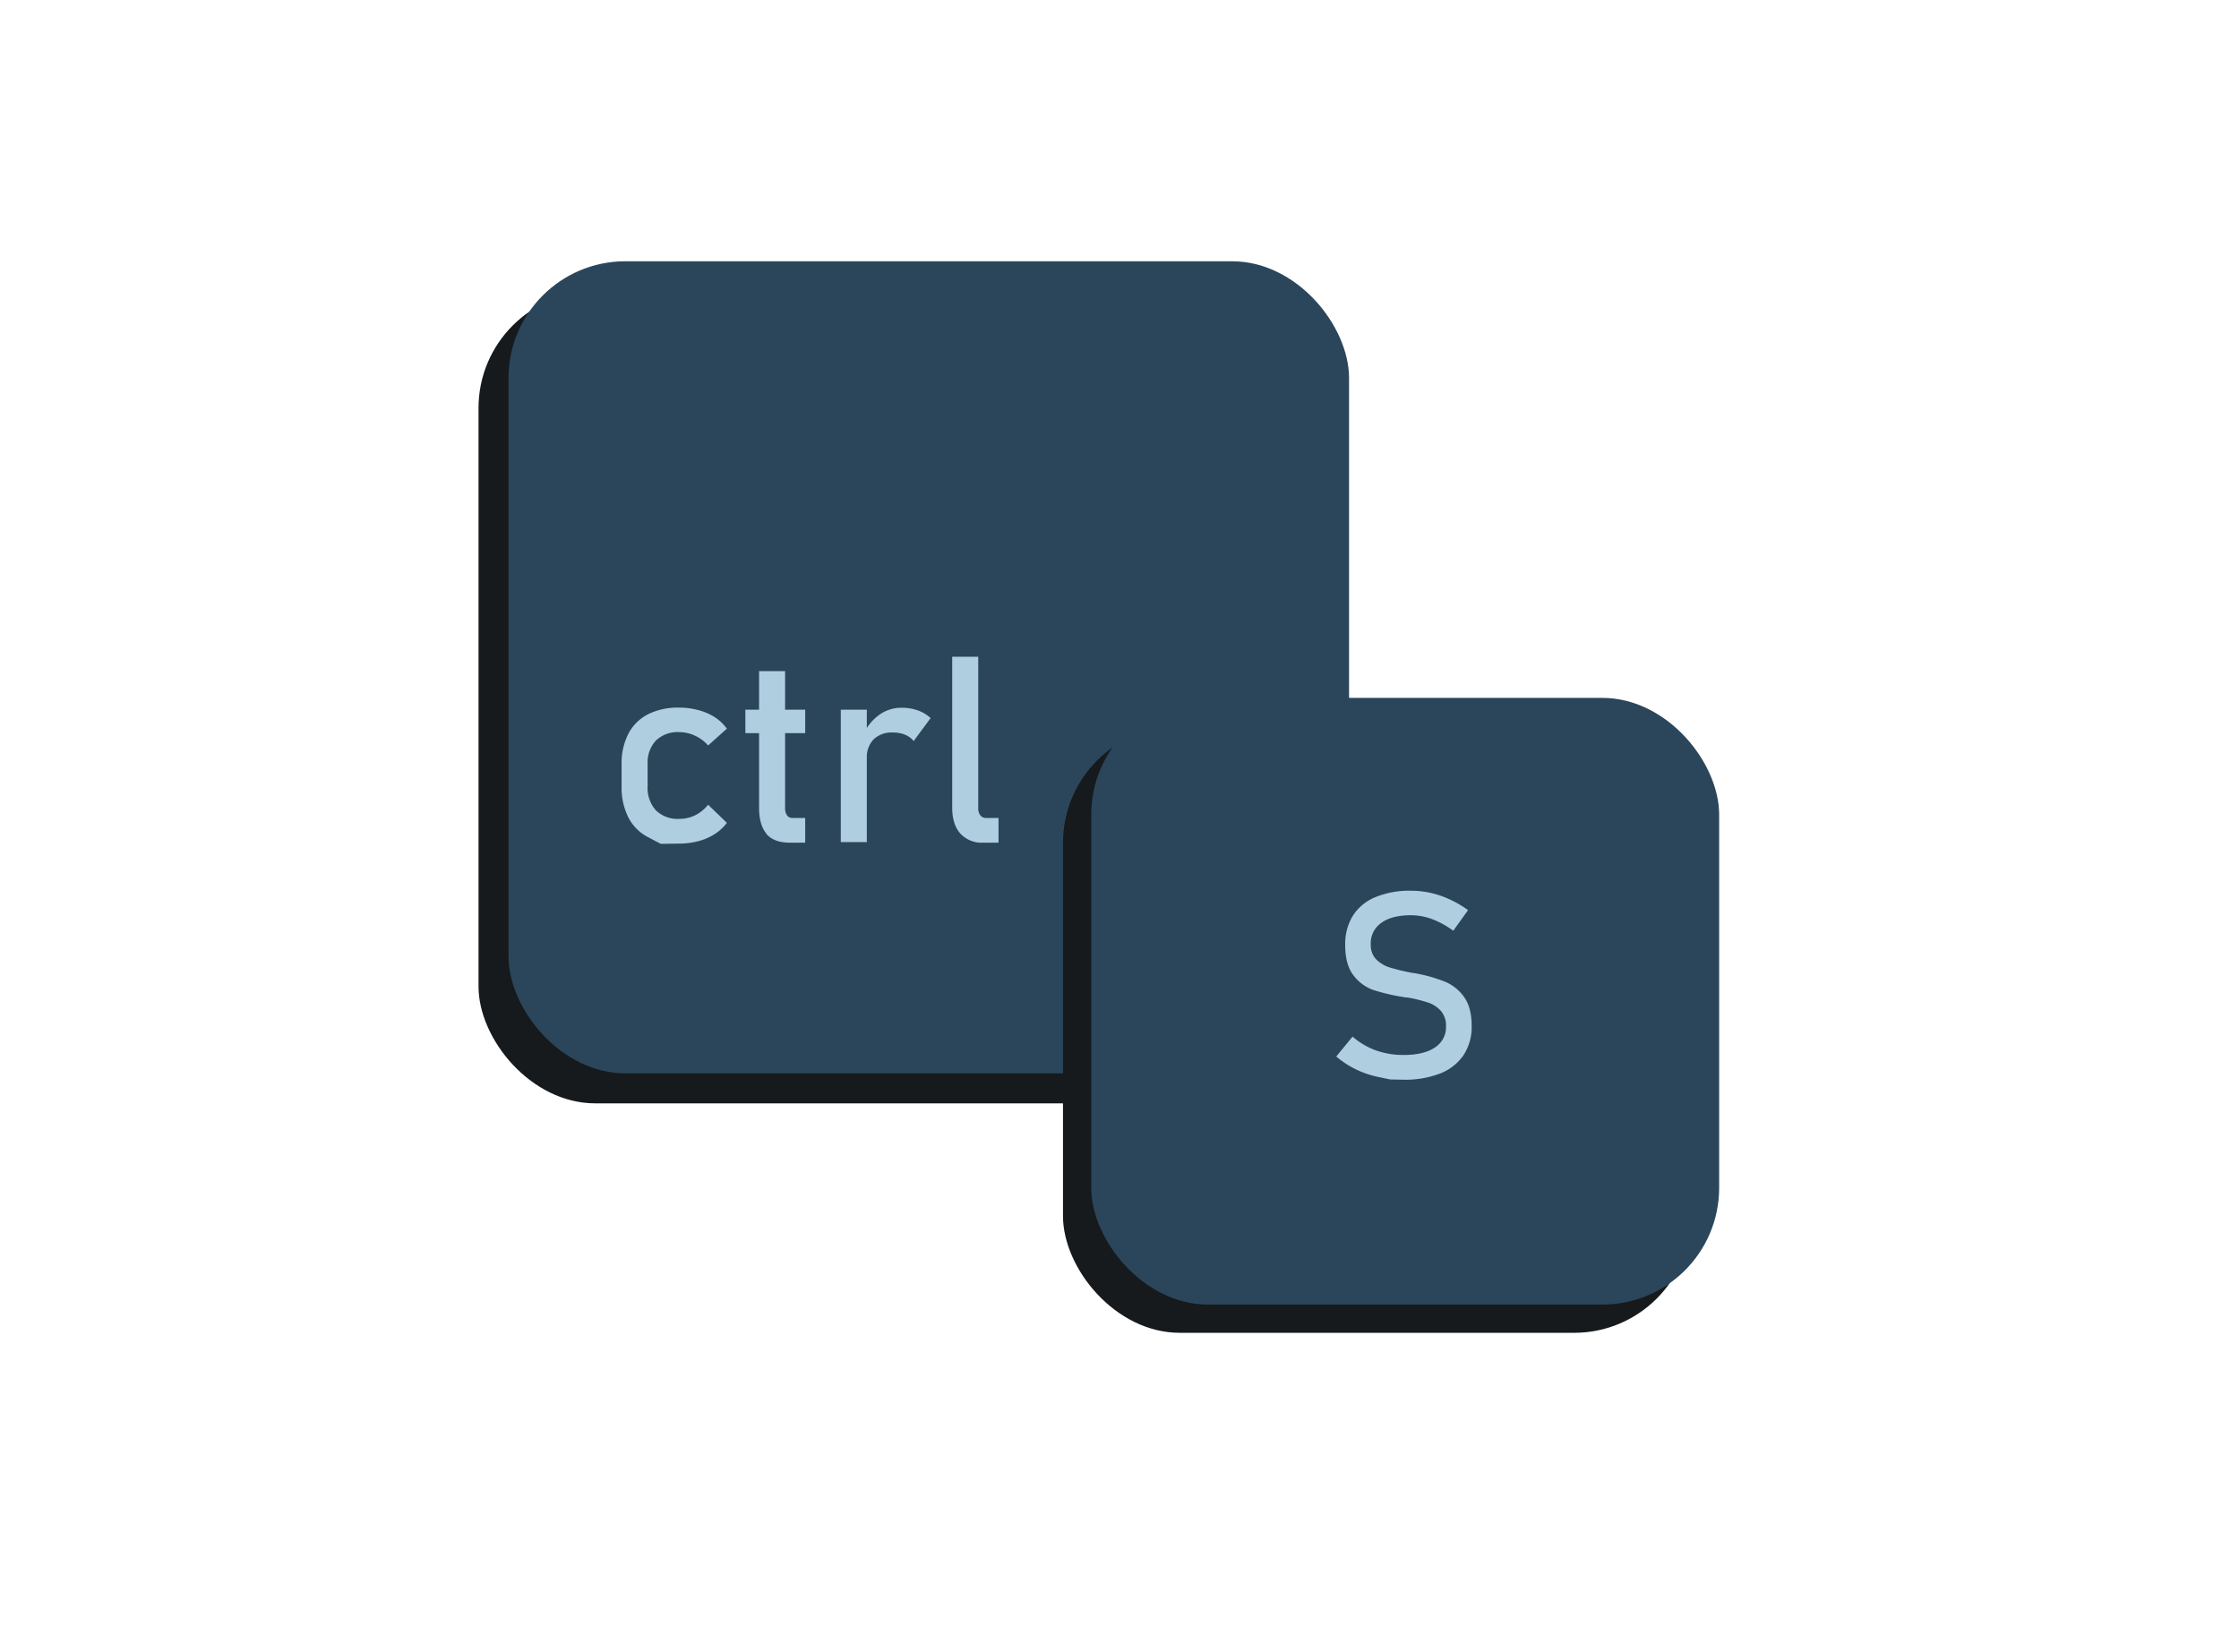 <svg id="Layer_1" data-name="Layer 1" xmlns="http://www.w3.org/2000/svg" viewBox="0 0 634 468"><defs><style>.cls-1{fill:#161a1c;}.cls-2{fill:#2b465b;}.cls-3{fill:#afcee0;}</style></defs><title>Untitled-1</title><rect class="cls-1" x="135.5" y="82.5" width="238" height="230" rx="33.07"/><rect class="cls-2" x="144" y="74" width="238" height="230" rx="33.07"/><path class="cls-3" d="M187.1,239l-3.63-1.91a12.9,12.9,0,0,1-5.54-5.57,18.7,18.7,0,0,1-1.92-8.81v-6.18a18.34,18.34,0,0,1,1.92-8.71,12.93,12.93,0,0,1,5.54-5.51,18.76,18.76,0,0,1,8.76-1.89,20.79,20.79,0,0,1,5.51.7,16.45,16.45,0,0,1,4.65,2,12.7,12.7,0,0,1,3.43,3.26l-5.31,4.76a11.08,11.08,0,0,0-3.72-2.78,10.59,10.59,0,0,0-4.45-1,8.86,8.86,0,0,0-6.61,2.38,9.19,9.19,0,0,0-2.35,6.72v6.18a9.5,9.5,0,0,0,2.33,6.86,8.77,8.77,0,0,0,6.63,2.42,10.12,10.12,0,0,0,4.48-1,11,11,0,0,0,3.69-3l5.31,5.13a13.12,13.12,0,0,1-3.47,3.2,16.34,16.34,0,0,1-4.64,2,21.59,21.59,0,0,1-5.48.68Z"/><path class="cls-3" d="M211.06,201H228v6.65H211.06Zm6,35.17c-1.41-1.67-2.12-4.15-2.12-7.42V190.09h7.37v38.73a3.54,3.54,0,0,0,.54,2.11,1.85,1.85,0,0,0,1.59.74H228v7H223.7Q219.15,238.68,217,236.17Z"/><path class="cls-3" d="M238.08,201h7.37v37.5h-7.37Zm18.17,7.08a8.86,8.86,0,0,0-3.43-.61,7.35,7.35,0,0,0-5.44,1.93,7.25,7.25,0,0,0-1.93,5.36l-.76-7.22a13.8,13.8,0,0,1,4.48-5.22,10.6,10.6,0,0,1,6.07-1.86,13.81,13.81,0,0,1,4.64.74,10.27,10.27,0,0,1,3.63,2.18l-4.8,6.51A6.13,6.13,0,0,0,256.25,208.08Z"/><path class="cls-3" d="M277,228.82a3.33,3.33,0,0,0,.59,2.11,2,2,0,0,0,1.68.74h3.47v7h-4.33a8.21,8.21,0,0,1-6.49-2.6c-1.53-1.73-2.29-4.18-2.29-7.33V186H277Z"/><rect class="cls-1" x="301" y="205.66" width="177.8" height="171.83" rx="33.07"/><rect class="cls-2" x="309" y="197.66" width="177.8" height="171.83" rx="33.07"/><path class="cls-3" d="M393.62,305.73l-3.4-.72a27,27,0,0,1-6.34-2.17,26.55,26.55,0,0,1-5.51-3.61L383,293.6a21,21,0,0,0,6.61,3.9,23.19,23.19,0,0,0,7.84,1.3q5.71,0,8.86-2.12a6.78,6.78,0,0,0,3.14-6v0a6.32,6.32,0,0,0-1.43-4.35,8.48,8.48,0,0,0-3.68-2.39,41.59,41.59,0,0,0-5.84-1.43.85.85,0,0,0-.23,0,.61.61,0,0,1-.24,0l-.54-.11a55.69,55.69,0,0,1-8.58-2,12.07,12.07,0,0,1-5.65-4.15q-2.36-3-2.35-8.58v0a15.31,15.31,0,0,1,2.18-8.33,13.74,13.74,0,0,1,6.38-5.25,25.26,25.26,0,0,1,10.08-1.81,25.79,25.79,0,0,1,5.55.61,27.56,27.56,0,0,1,5.38,1.83,31.07,31.07,0,0,1,5.22,3.05l-4.19,5.85a24.6,24.6,0,0,0-6-3.3,17,17,0,0,0-6-1.1c-3.59,0-6.38.71-8.36,2.15a7,7,0,0,0-3,6.08v0a5.79,5.79,0,0,0,1.53,4.26,9.3,9.3,0,0,0,3.83,2.3,58.52,58.52,0,0,0,6.38,1.53l.27.06.27,0,.4.07.39.08a43.68,43.68,0,0,1,8,2.31,12.46,12.46,0,0,1,5.35,4.32c1.43,2,2.15,4.7,2.15,8.14v.07a14.43,14.43,0,0,1-2.28,8.22,14.27,14.27,0,0,1-6.59,5.21,27.31,27.31,0,0,1-10.43,1.78Z"/></svg>